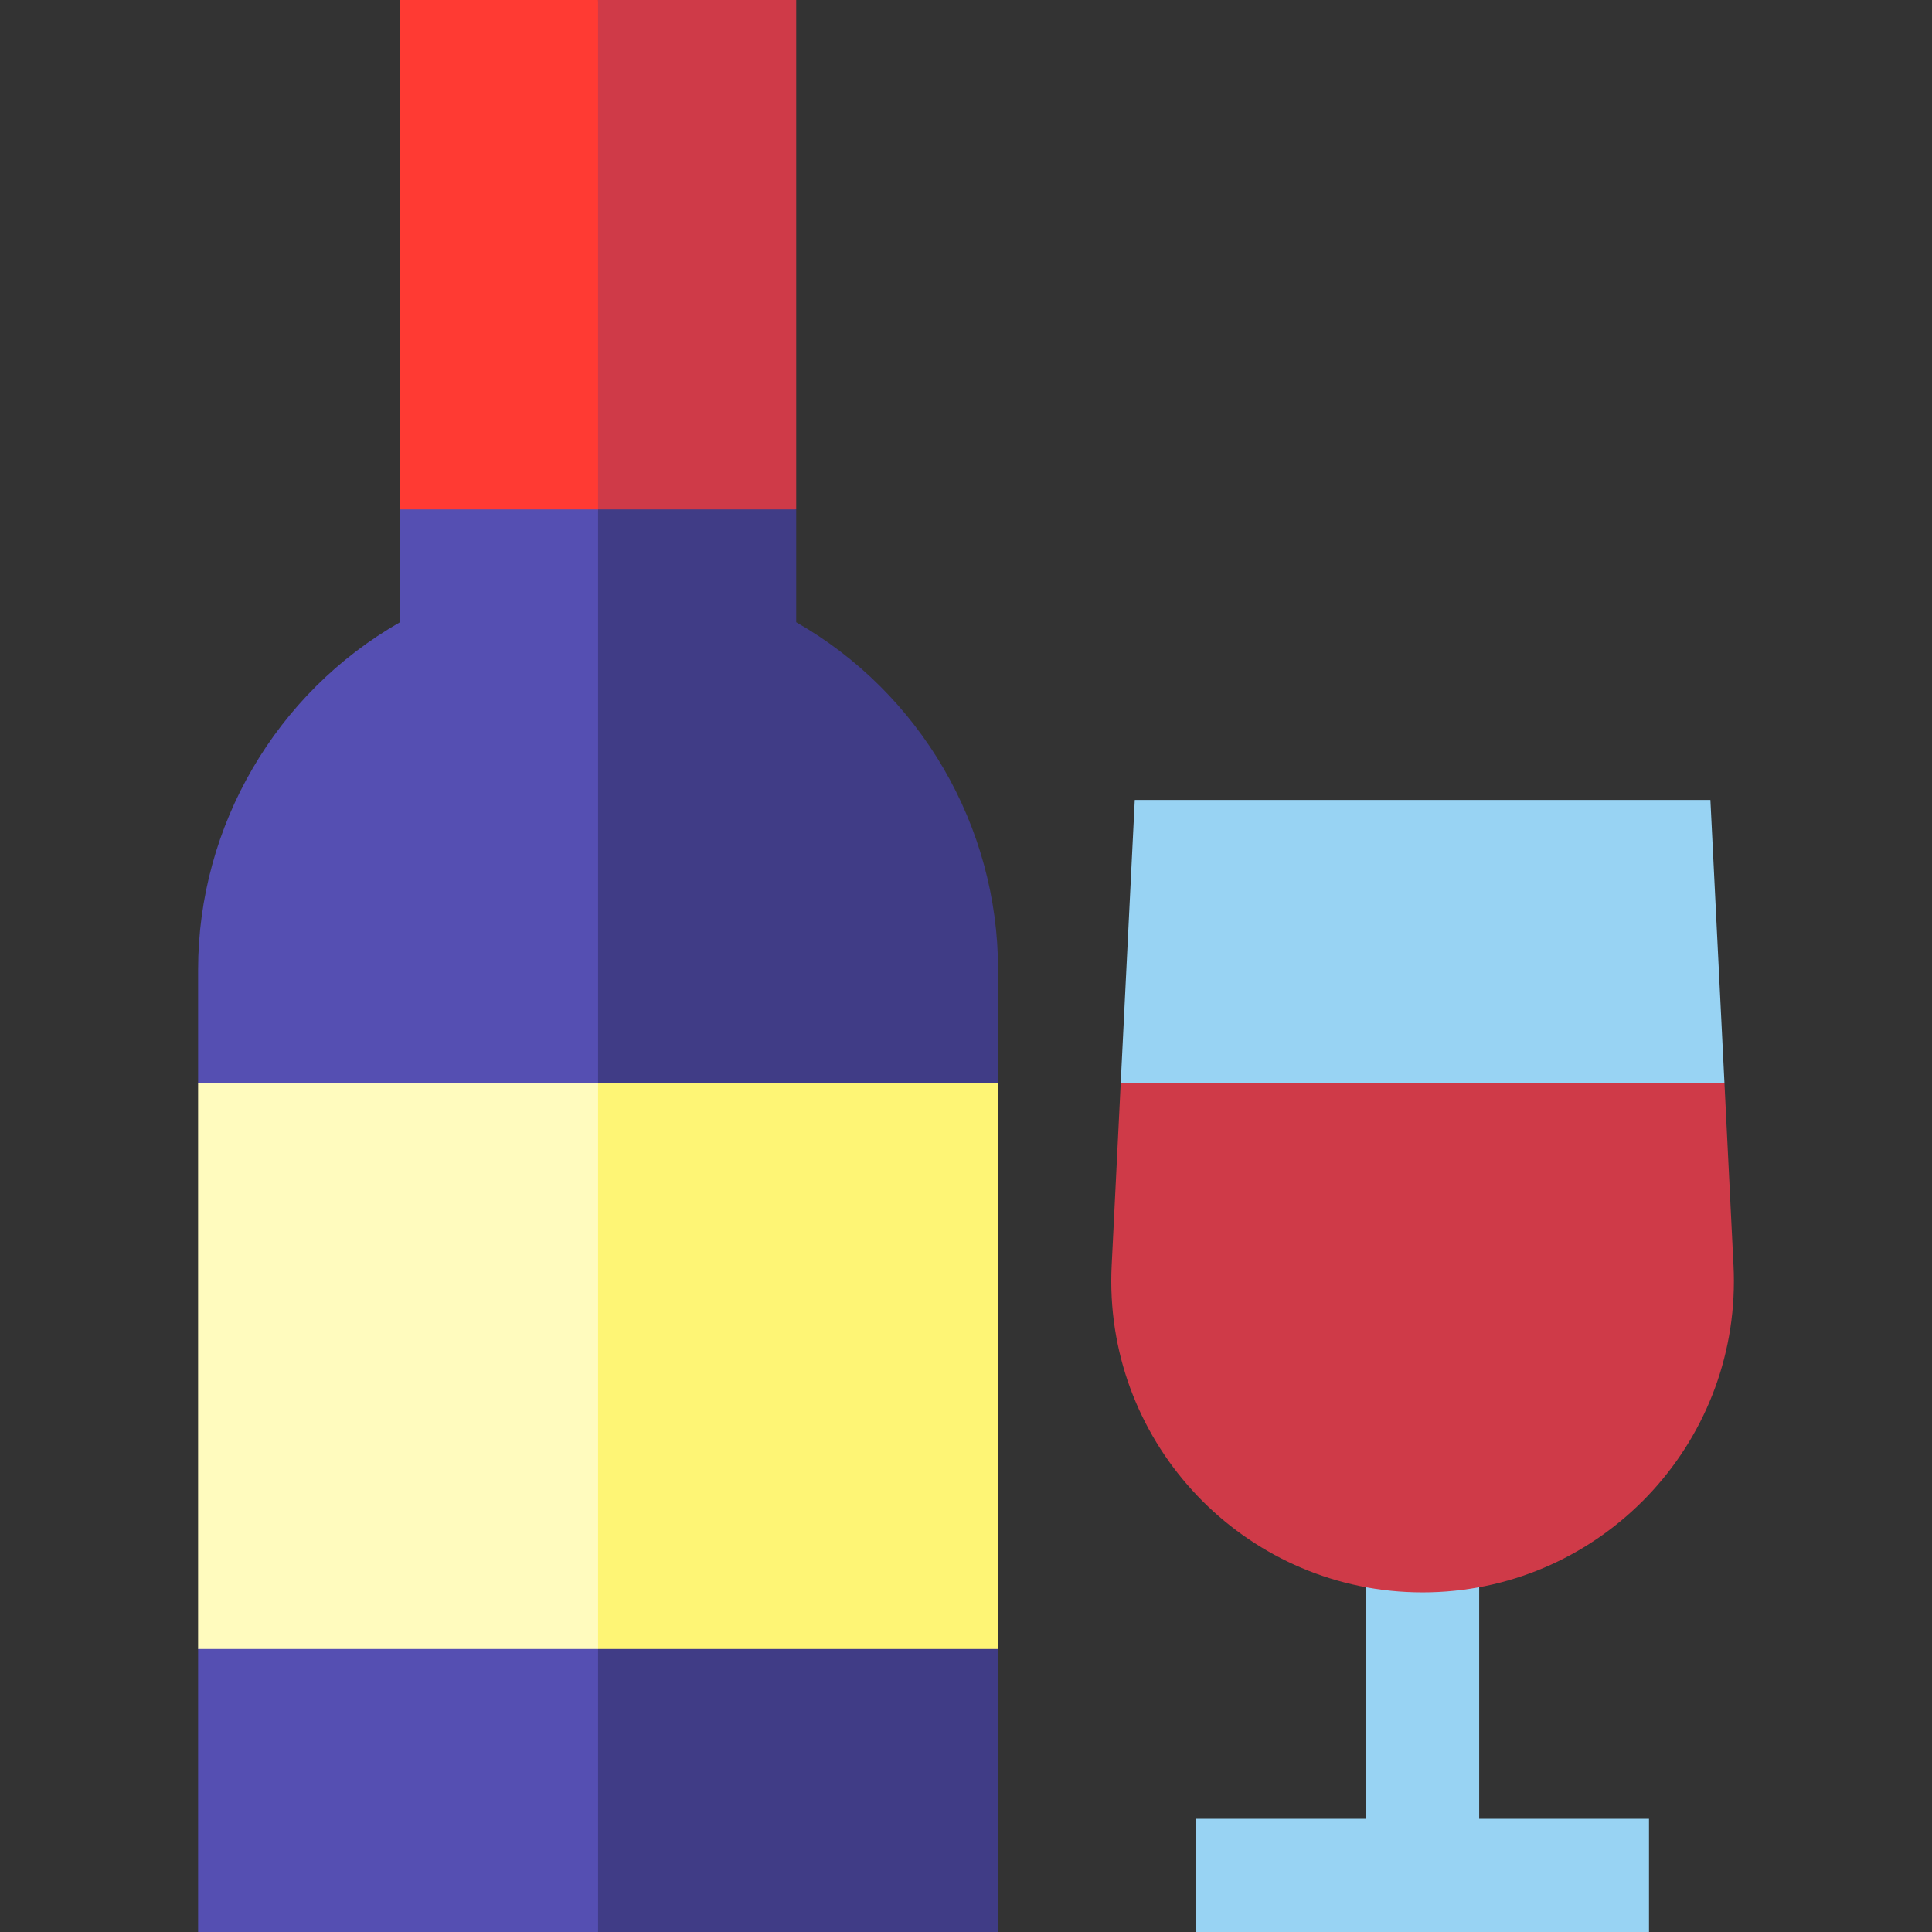 <?xml version="1.0" encoding="iso-8859-1"?>
<!-- Generator: Adobe Illustrator 24.2.1, SVG Export Plug-In . SVG Version: 6.00 Build 0)  -->
<svg version="1.1" id="Capa_1" xmlns="http://www.w3.org/2000/svg" xmlns:xlink="http://www.w3.org/1999/xlink" x="0px" y="0px"
	 viewBox="0 0 512 512" style="enable-background:new 0 0 512 512;" xml:space="preserve">
<rect x="0" y="0" width="512" height="512" fill="#333333" stroke="none"/>
<g>
	<polygon style="fill:#98D3F3;" points="392,482 392,407 362,407 362,482 317,482 317,512 437,512 437,482 	"/>
	<polygon style="fill:#CF3A48;" points="211,135 211,0 158.5,0 98.5,195 	"/>
	<polygon style="fill:#FF3A33;" points="158.5,0 106,0 106,135 158.5,195 	"/>
	<path style="fill:#403C86;" d="M264.5,257c0-38.223-20.706-73.377-53.5-92.104V135h-52.5l-60,188.5l60,188.5h106v-75l-30-75l30-75
		V257z"/>
	<path style="fill:#554FB2;" d="M106,135v29.896C73.206,183.623,52.5,218.777,52.5,257v30l30,75l-30,75v75h106V135H106z"/>
	<polygon style="fill:#FEF575;" points="158.5,287 98.5,362 158.5,437 264.5,437 264.5,287 	"/>
	<rect x="52.5" y="287" style="fill:#FFFBBE;" width="106" height="150"/>
	<polygon style="fill:#98D3F3;" points="453.274,212 300.726,212 297.004,287 377,347 456.996,287 	"/>
	<path style="fill:#CF3A48;" d="M456.996,287H297.004l-2.4,48.371c-0.069,1.396-0.104,2.785-0.104,4.129
		c0,45.491,37.01,82.5,82.5,82.5s82.5-37.009,82.5-82.5c0-1.344-0.035-2.734-0.104-4.129L456.996,287z"/>
</g>
<g>
</g>
<g>
</g>
<g>
</g>
<g>
</g>
<g>
</g>
<g>
</g>
<g>
</g>
<g>
</g>
<g>
</g>
<g>
</g>
<g>
</g>
<g>
</g>
<g>
</g>
<g>
</g>
<g>
</g>
</svg>
